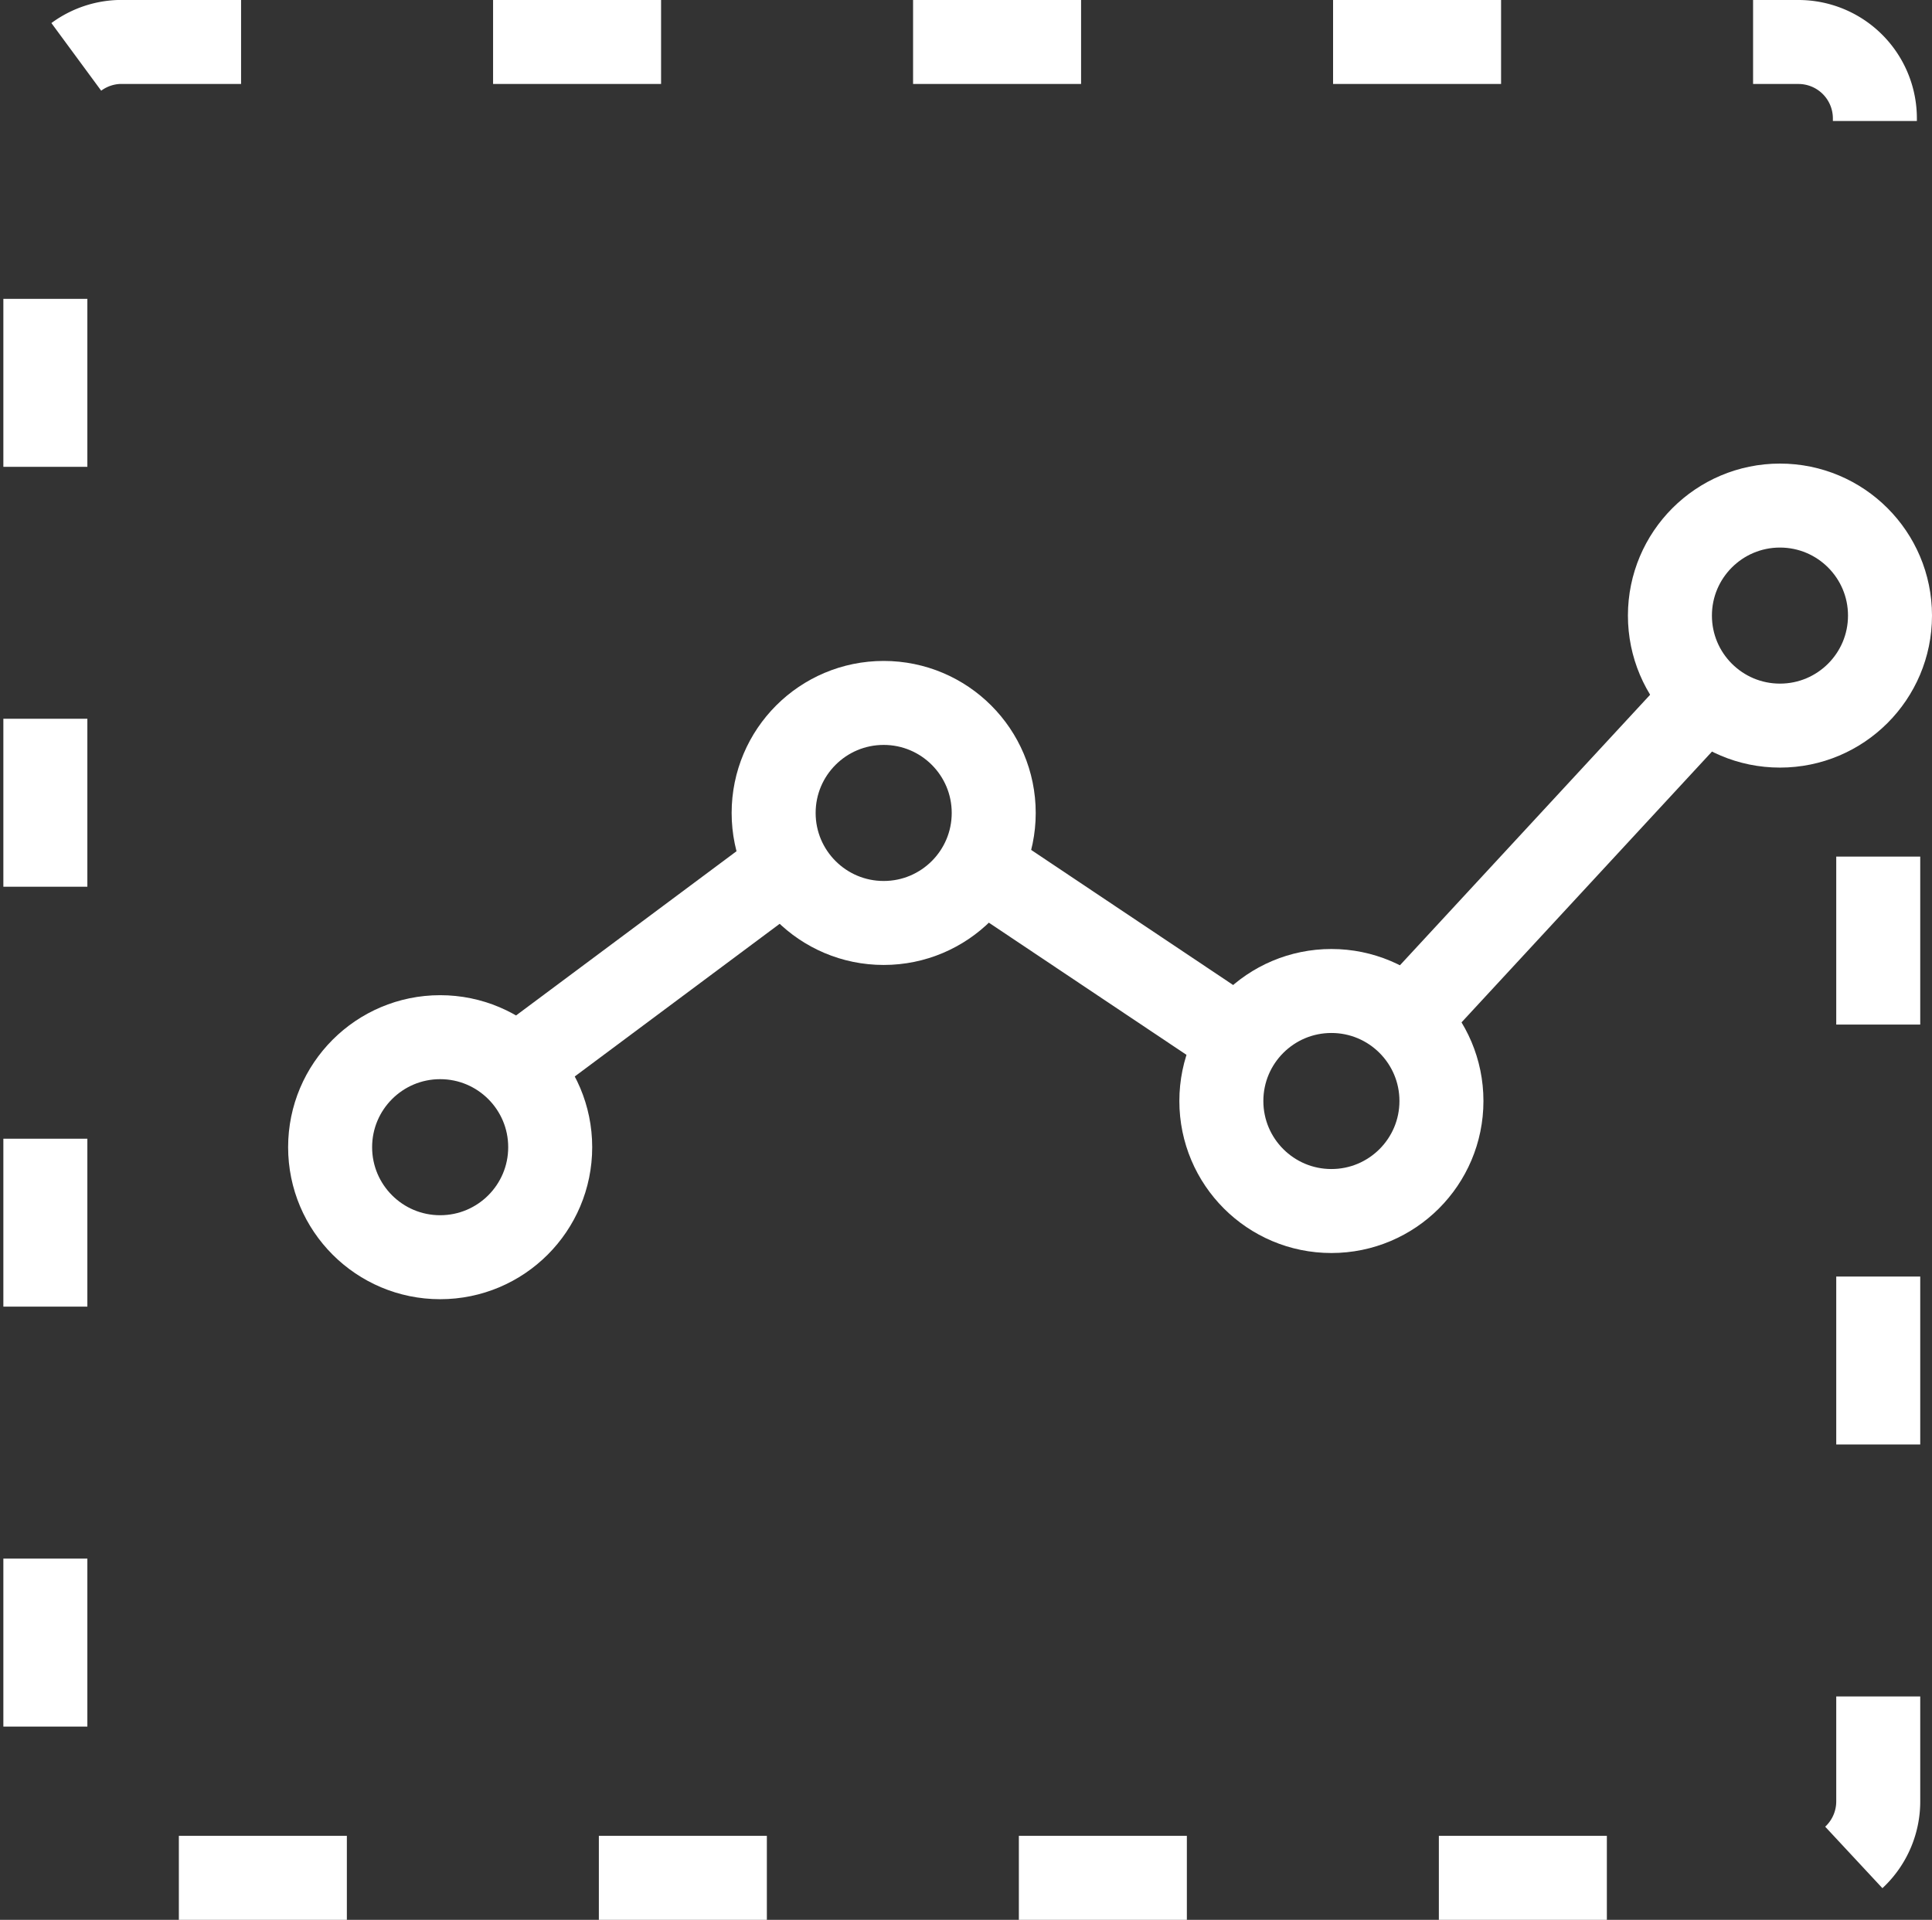 <svg xmlns="http://www.w3.org/2000/svg" viewBox="0 0 23 22.86"><rect x="0" y="0" width="23" height="22.86" fill="#333333" stroke="none"/><defs><style>.cls-1,.cls-2{fill:none;stroke:#fff;stroke-miterlimit:10;}.cls-1{stroke-dasharray:2 3;}</style></defs><title>v Analytic 3</title><g id="Layer_2" data-name="Layer 2"><g id="Thunder_ADC" data-name="Thunder ADC"><g id="Row_3" data-name="Row 3"><g id="v_Analytic_3" data-name="v Analytic 3"><path class="cls-1" d="M22.36,10.2V21.45a.91.91,0,0,1-.91.91h-20a.91.91,0,0,1-.91-.91v-20A.91.91,0,0,1,1.41.5h20a.91.91,0,0,1,.91.91V4"/><line class="cls-2" x1="16.74" y1="12.15" x2="20.3" y2="8.3"/><line class="cls-2" x1="11.66" y1="10.31" x2="14.59" y2="12.27"/><line class="cls-2" x1="6.15" y1="12.71" x2="9.21" y2="10.43"/><circle class="cls-2" cx="5.24" cy="13.66" r="1.31"/><circle class="cls-2" cx="10.52" cy="9.68" r="1.31"/><circle class="cls-2" cx="15.85" cy="13.11" r="1.31"/><circle class="cls-2" cx="21.19" cy="7.33" r="1.31"/></g></g></g></g></svg>